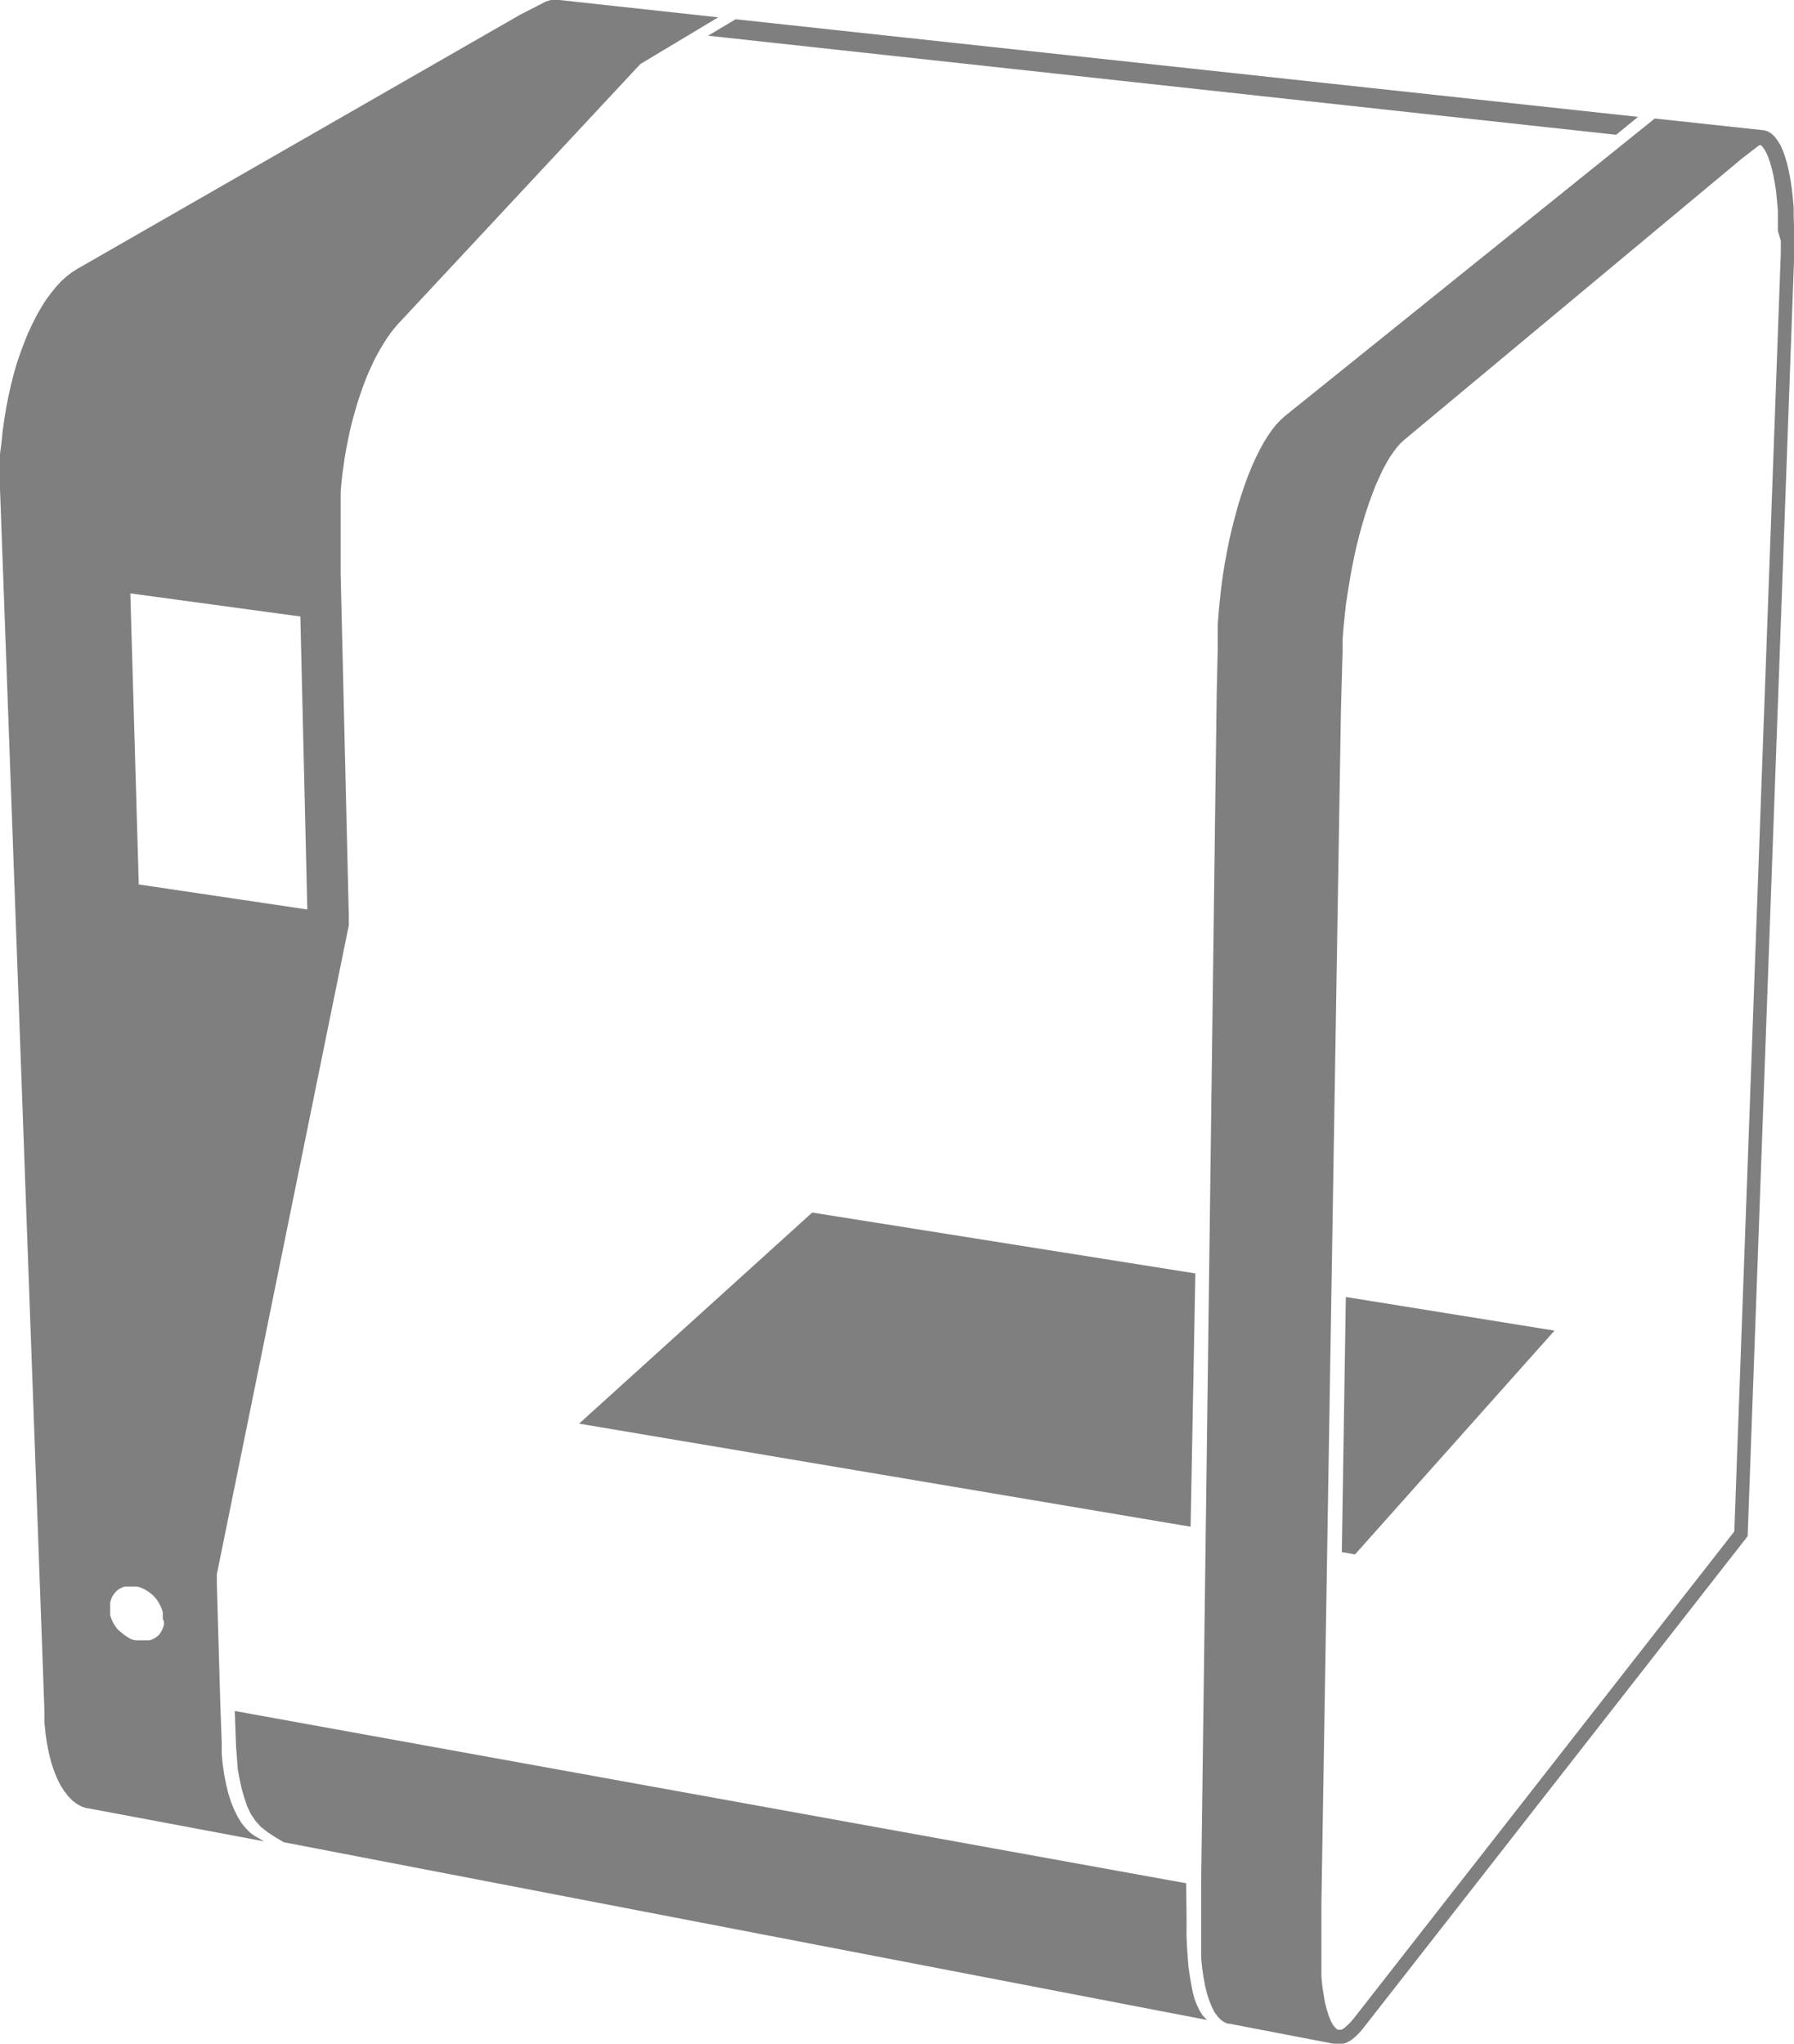 <svg xmlns="http://www.w3.org/2000/svg" viewBox="0 0 121.13 137.98"><title>Icon-RoboxPro-Black50</title><g style="opacity:0.5"><path d="M37.77,0h-.25l-.33,0-.33.1-.33.17L35.11,1,5.19,18.17l-.36.23-.36.28L4.12,19l-.34.37-.34.42-.34.46-.32.51-.31.54-.29.58-.29.61-.26.65-.25.67-.24.7-.21.73L.74,26l-.17.75-.15.78-.13.78-.11.78-.08.79L0,30.66l0,.77V33l.1,2.71L2.91,113v0L3,115.51l0,.76.07.73.1.69.13.65.15.61.19.57.2.51.23.47.26.41.27.35.29.3.31.23.33.18.34.11.09,0,11.87,2.23-.66-.38-.31-.23-.29-.3-.28-.35-.25-.41-.23-.47-.21-.51-.18-.57-.15-.61-.13-.66-.1-.68-.07-.73,0-.77-.09-2.43-.24-8.31v-.55l0-.07,8.91-43.81v-.66l-.55-23.07L23,35.46V34.9l0-.56,0-.57,0-.57.05-.57.06-.57.08-.57.08-.57.1-.57.11-.56.11-.55.13-.55.14-.54.15-.52.15-.52.17-.5.17-.49.18-.48.19-.46.2-.44.2-.43.21-.4.22-.39.22-.36.22-.35.23-.32.23-.3.24-.28L43.24,4.32l5.25-3.15ZM11.07,109.48l0,.21-.06.19-.08.19-.1.17-.12.15-.1.09,0,0-.16.11-.18.09-.18.06-.2,0H9.4l-.22,0L9,110.71l-.21-.08-.2-.12-.19-.13-.18-.15L8,110.06l-.15-.18-.14-.2-.11-.21-.09-.21-.07-.21,0-.22,0-.23v-.22l0-.2.06-.2.07-.18.11-.17.12-.15.11-.11,0,0,.16-.11.17-.09.19-.06.2,0,.21,0,.21,0,.21,0,.22.06.2.09.21.11.19.13.19.15.17.17.15.18.13.2.11.21.09.21.07.22,0,.22,0,.22ZM9.37,59.71,8.8,40.06l11.48,1.56.47,19.78Z"/><polygon points="39.1 96.11 54.84 81.86 80.71 85.97 80.39 103.07 39.1 96.11"/><polygon points="91.49 104.94 104.96 89.83 90.87 87.56 90.6 104.78 91.49 104.94"/><polygon points="109.12 9.1 110.6 7.89 49.67 1.3 47.81 2.41 109.12 9.1"/><path d="M121.11,14.76l0-.71-.06-.68-.07-.65-.09-.6-.11-.57-.12-.52-.14-.47-.15-.42-.17-.37L120,9.46l-.19-.25L119.58,9l-.22-.13-.22-.07h0L111.73,8l-25,20.11-.28.26-.29.3-.28.36-.28.4-.28.45-.27.5-.27.54-.26.58-.25.61-.24.66-.23.68-.22.72-.2.74-.2.76-.18.79-.16.8-.15.81-.13.82-.11.83-.09.83-.08.82-.06.82,0,.81,0,.8-.07,3.06-1.05,80.4,0,2.65v.8l0,.76,0,.71.07.68.09.63.11.58.13.53.15.47.17.41.18.36.21.29.22.23.23.16.25.1H83L90.18,138h0l.2,0,.27,0,.27-.1.29-.16.28-.22.3-.29.29-.35L118,103.71l3.15-86.66,0-.79V15.5Zm-.87,1.5,0,.77-3.14,86.36-25.7,32.88-.25.29-.23.22-.19.16-.16.09-.12,0h-.07l-.07,0-.07-.06-.11-.11L90,136.7l-.14-.26-.14-.34-.13-.42-.13-.49-.09-.53-.09-.6-.06-.64,0-.68,0-.72v-.78l0-2.66L90.54,47.9,90.65,44l0-.8.06-.8.08-.81.09-.81L91,40l.13-.81.14-.8.16-.78.17-.77.19-.75.2-.73.21-.69.22-.67.23-.63.23-.6.25-.55.24-.52.25-.46.25-.42.24-.34.23-.31.23-.25.25-.23,22.81-19,1-.77.17-.12.09,0h0l0,0,.09.08.11.15.14.22.13.29.13.36.13.44.11.47.1.53.09.57.06.62.06.65,0,.69,0,.71Z"/><polygon points="81.5 136.37 19.16 124.37 18.52 123.99 18.07 123.69 17.62 123.34 17.25 122.93 16.94 122.47 16.69 121.95 16.5 121.39 16.32 120.77 16.18 120.12 16.05 119.43 16 118.7 15.94 117.94 15.85 115.51 80.09 127.14 80.12 129.79 80.11 130.59 80.14 131.35 80.19 132.06 80.24 132.74 80.33 133.37 80.43 133.95 80.53 134.48 80.66 134.96 80.82 135.37 80.99 135.72 81.2 136.06 81.5 136.37"/></g></svg>